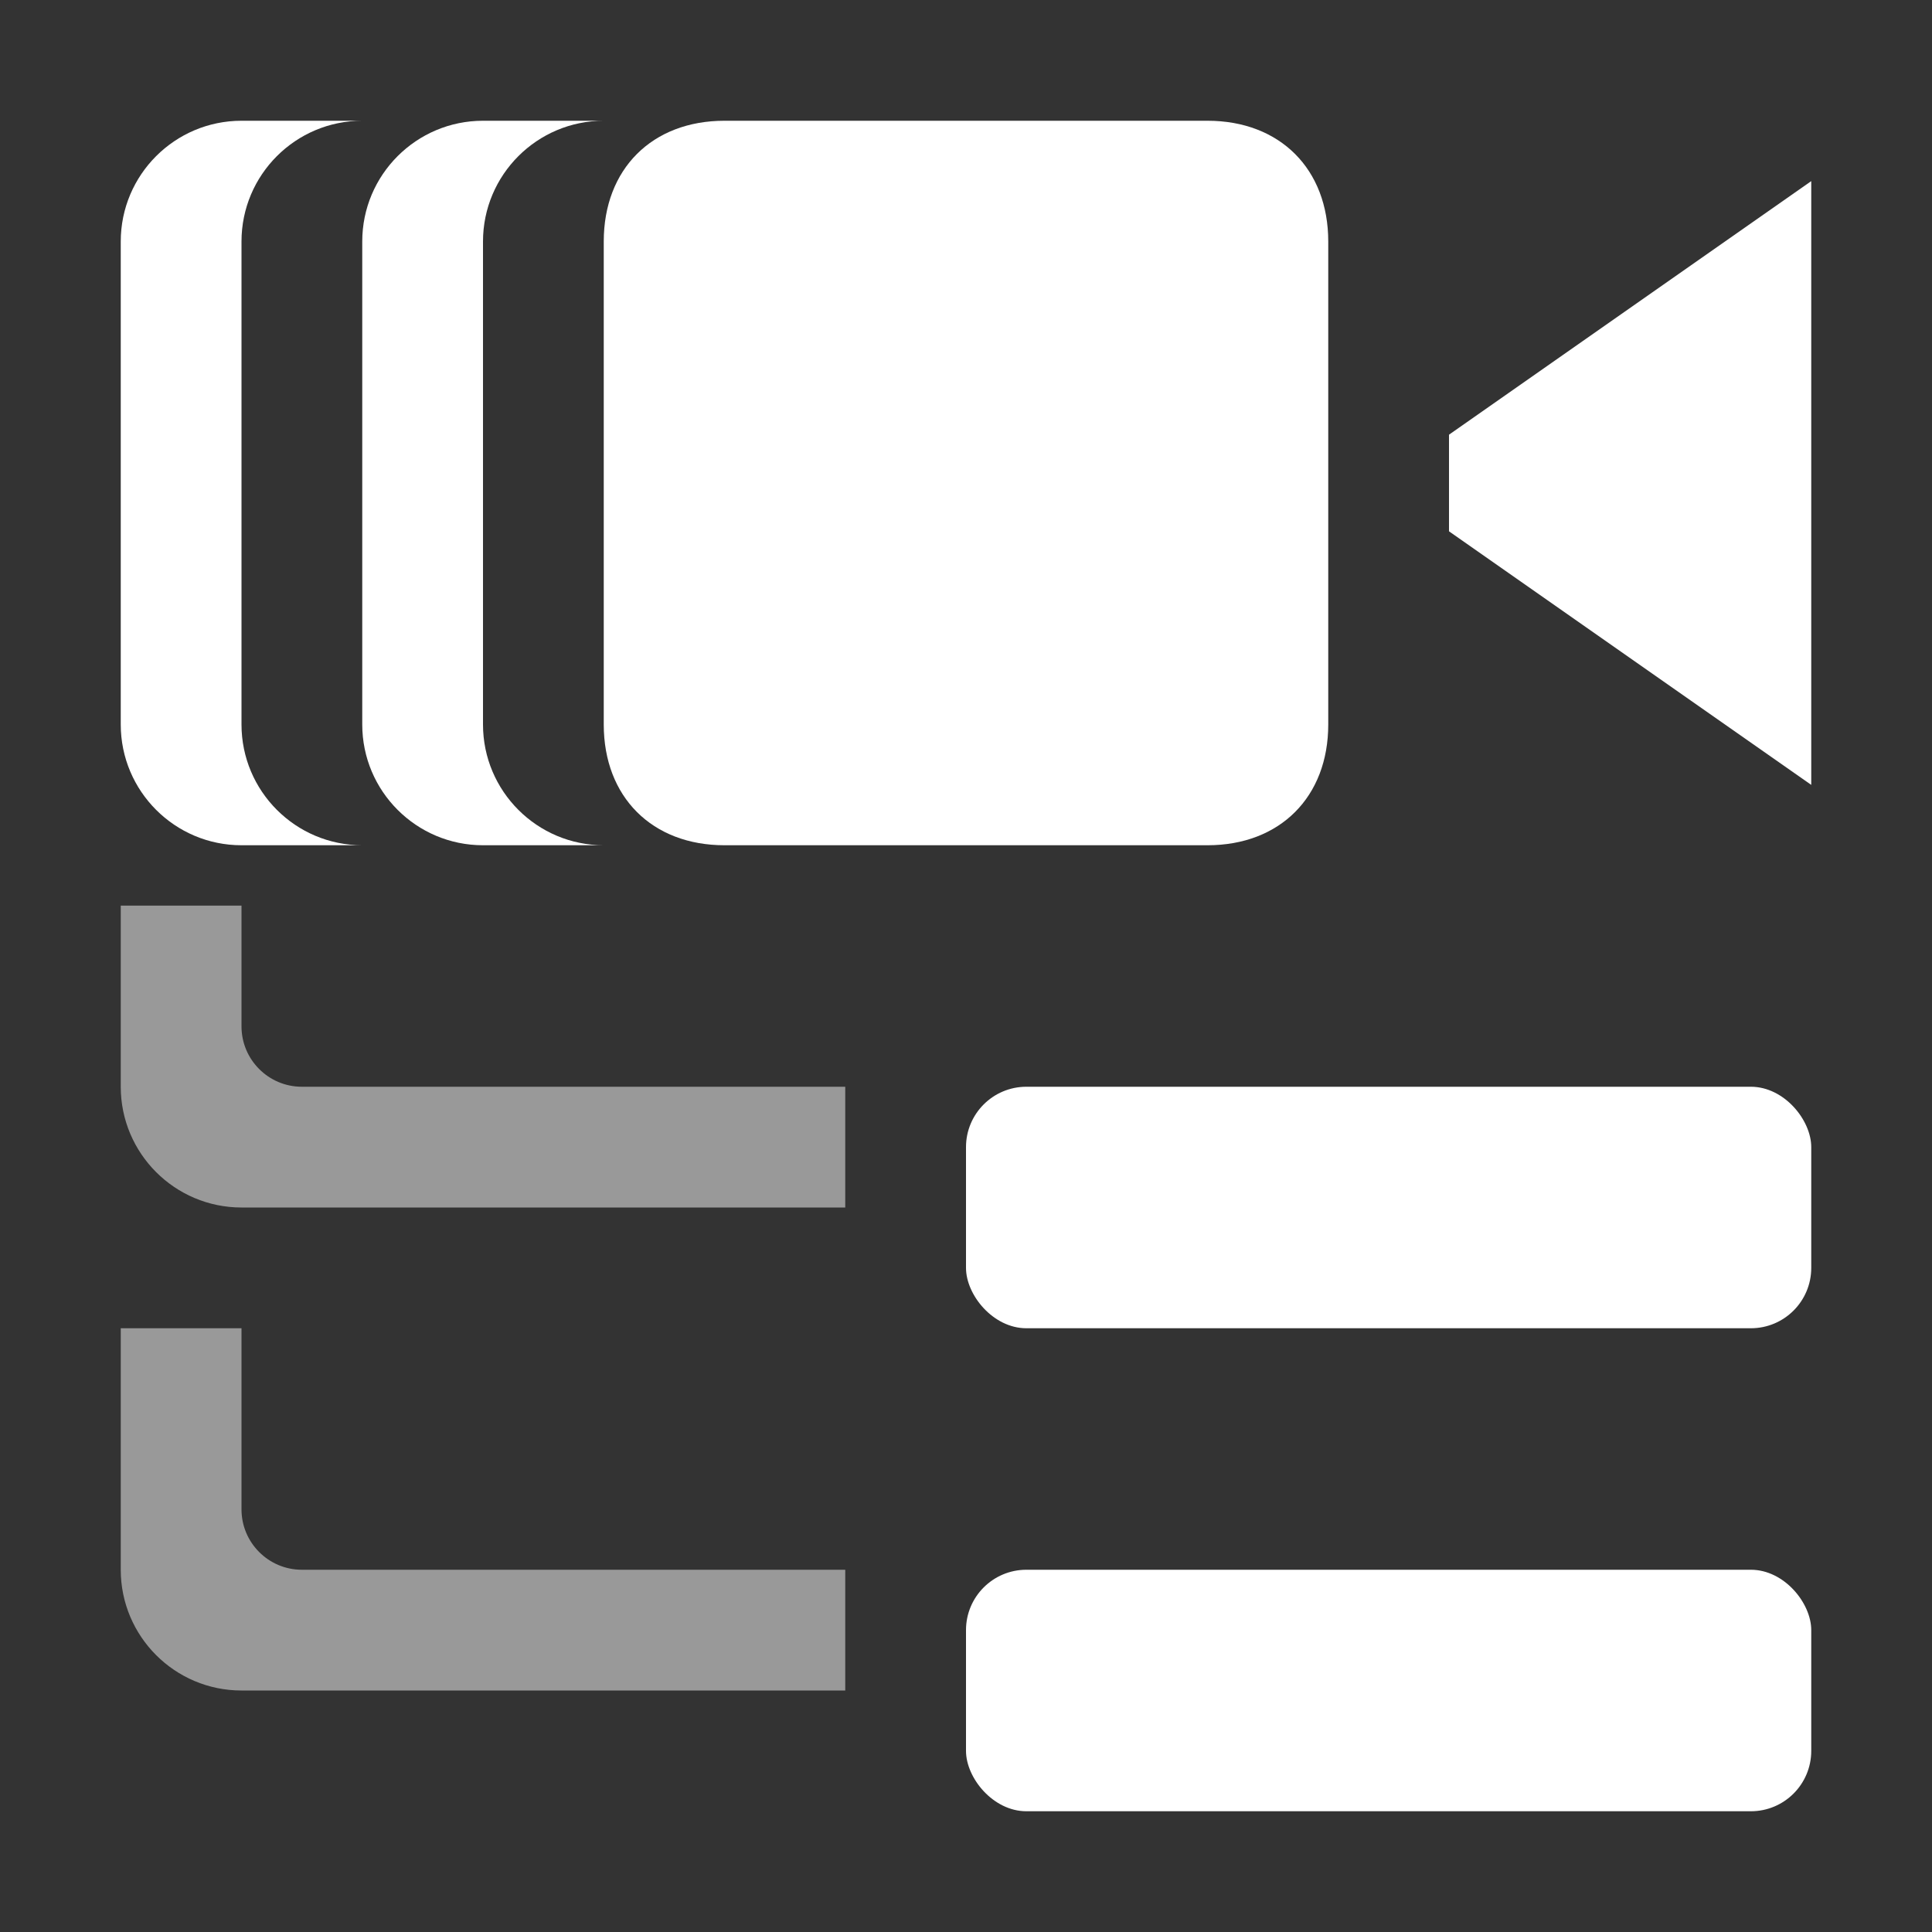 <svg width="16" height="16" viewBox="0 0 16 16" fill="none" xmlns="http://www.w3.org/2000/svg">
<rect x="0" y="0" width="16" height="16" fill="#333333" stroke="none"/>
<rect x="8" y="9" width="7" height="2" rx="0.5" fill="white"/>
<rect x="8" y="13" width="7" height="2" rx="0.5" fill="white"/>
<path opacity="0.5" d="M2 7.5H1V9C1 9.552 1.448 10 2 10H7V9H2.5C2.224 9 2 8.776 2 8.5V7.5Z" fill="white"/>
<path opacity="0.5" d="M2 11H1V13C1 13.552 1.448 14 2 14H7V13H2.5C2.224 13 2 12.776 2 12.5V11Z" fill="white"/>
<path d="M10 7H6C5.4 7 5 6.6 5 6V2C5 1.4 5.4 1 6 1H10C10.6 1 11 1.4 11 2V6C11 6.6 10.6 7 10 7Z" fill="white"/>
<path d="M12 3.6V4.4L15 6.5V1.5L12 3.6Z" fill="white"/>
<path d="M3 2C3 1.448 3.448 1 4 1H5V1C4.448 1 4 1.448 4 2V6C4 6.552 4.448 7 5 7V7H4C3.448 7 3 6.552 3 6V2Z" fill="white"/>
<path d="M1 2C1 1.448 1.448 1 2 1H3V1C2.448 1 2 1.448 2 2V6C2 6.552 2.448 7 3 7V7H2C1.448 7 1 6.552 1 6V2Z" fill="white"/>
</svg>
